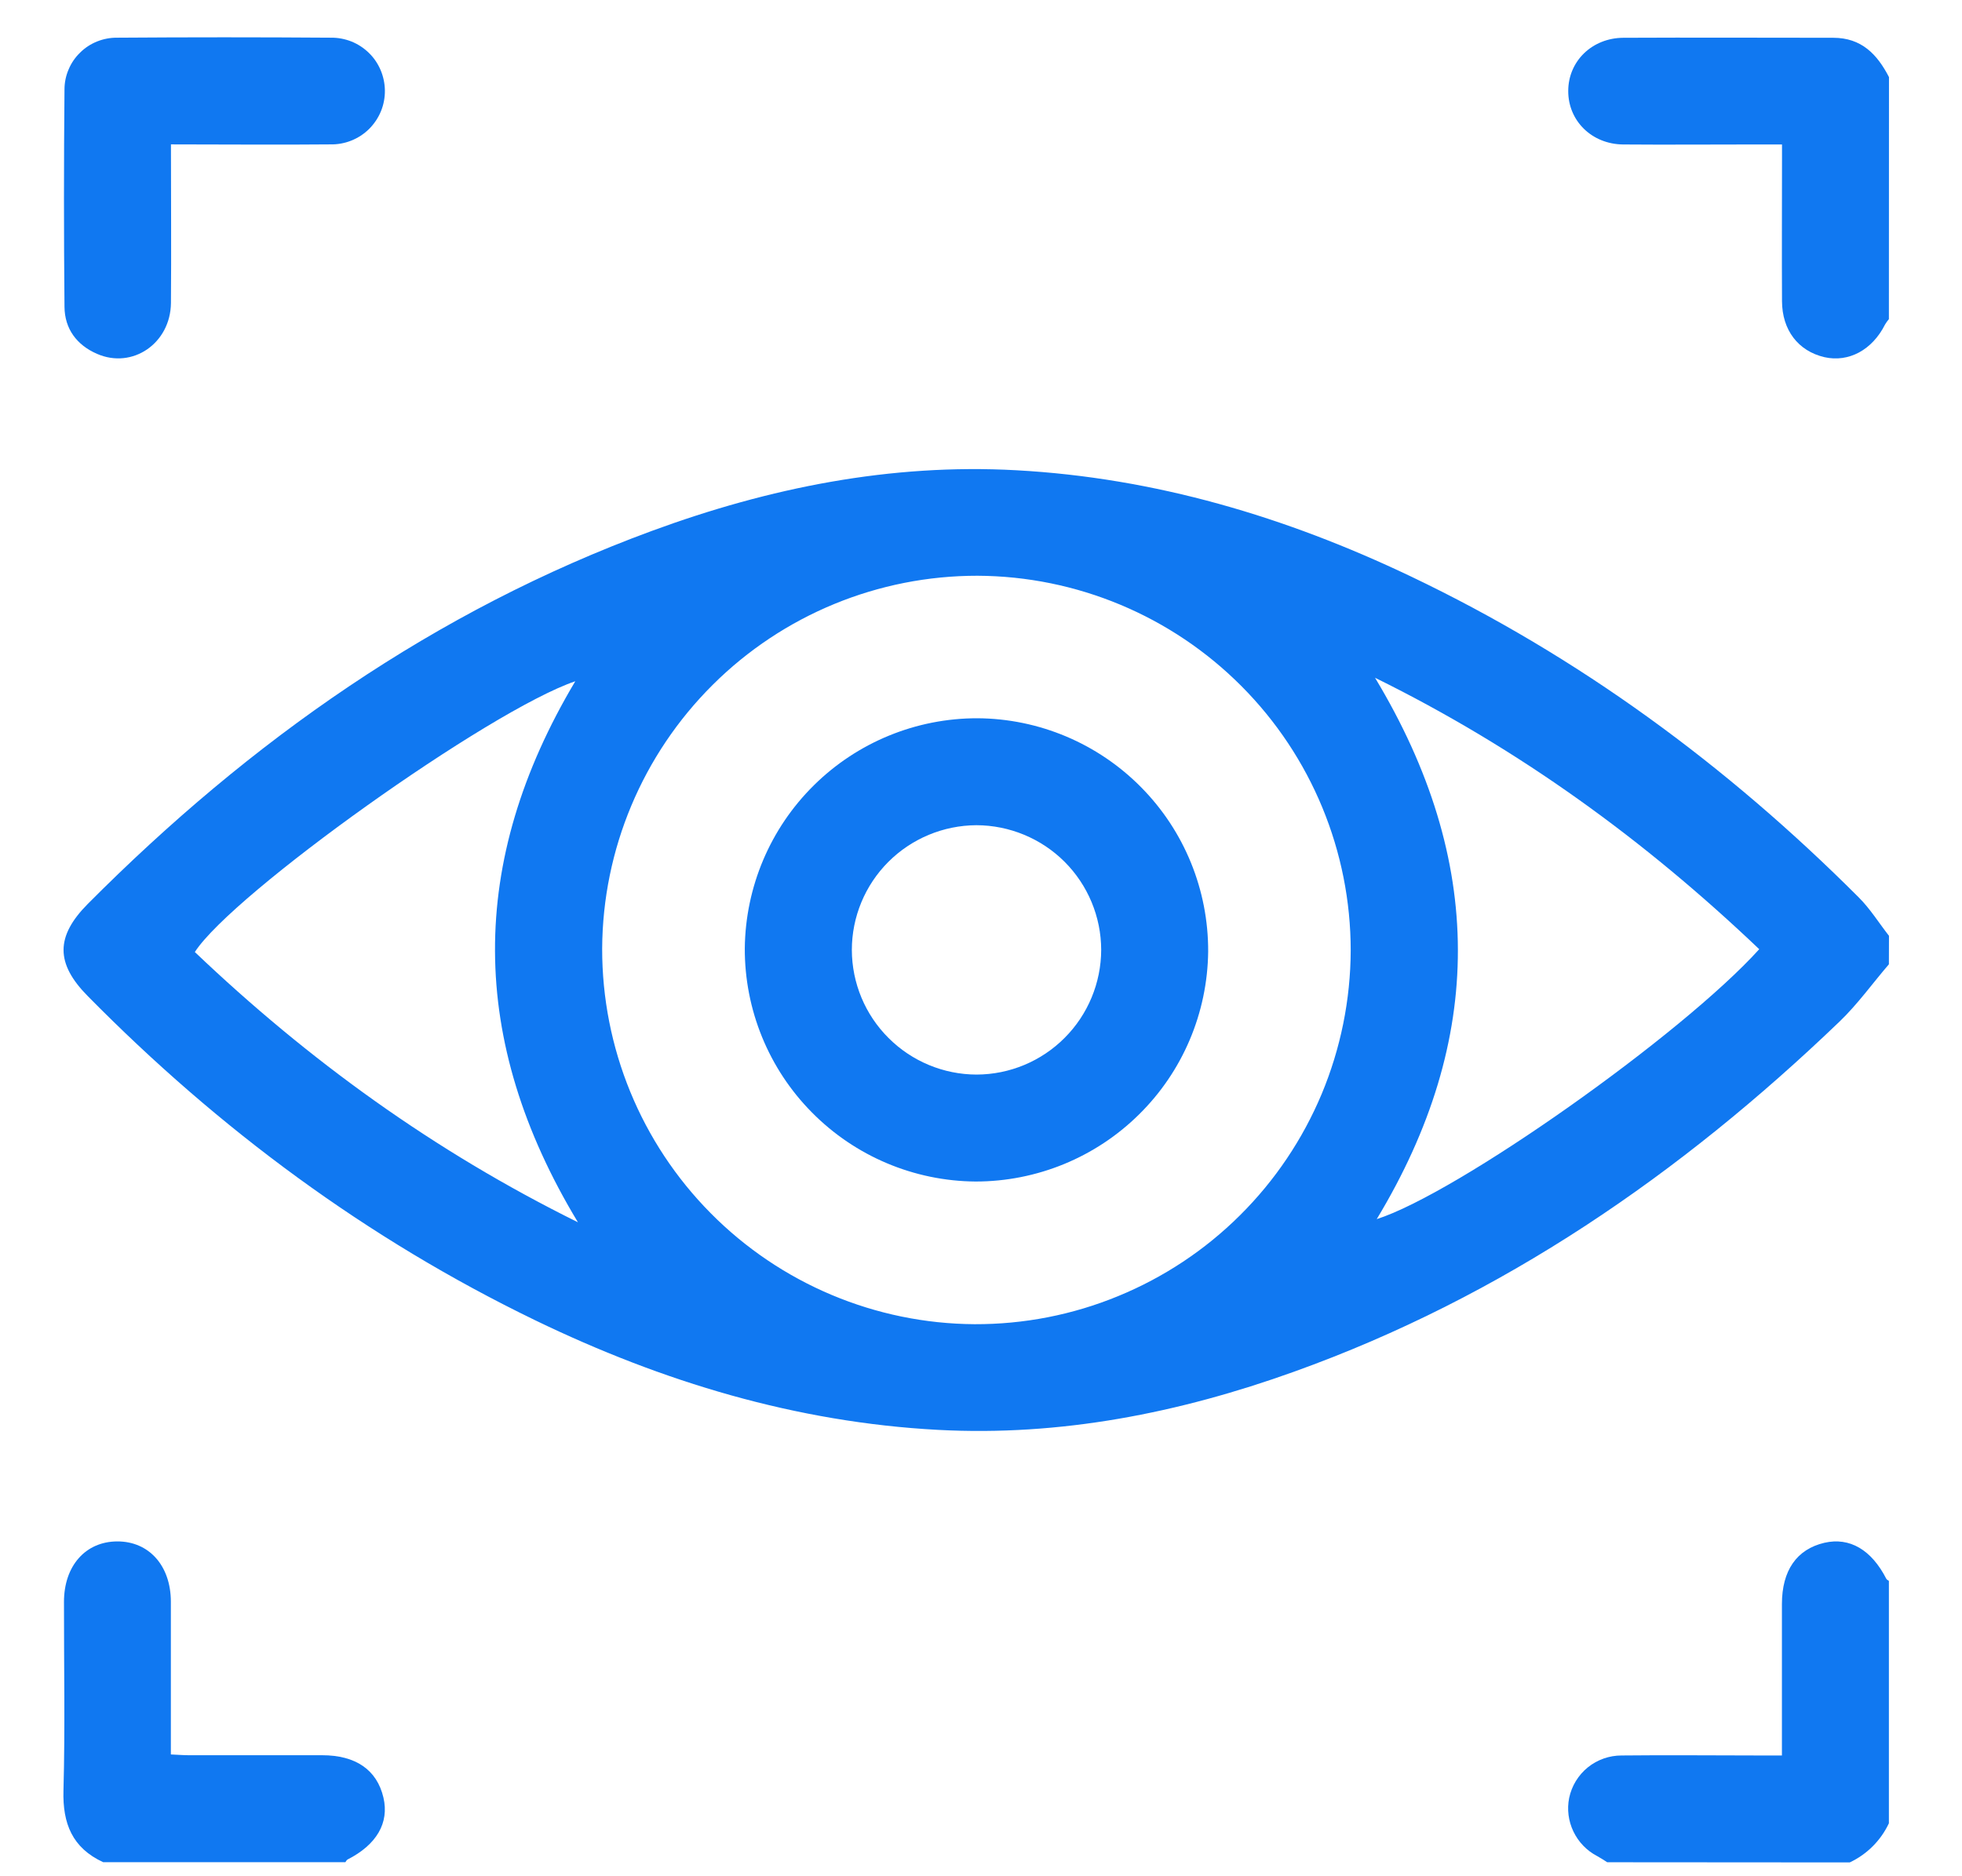 <svg width="23" height="22" viewBox="0 0 23 22" fill="none" xmlns="http://www.w3.org/2000/svg">
<g clip-path="url(#clip0_4788_5247)">
<path d="M22.143 11.307C21.951 11.53 21.776 11.776 21.564 11.979C19.702 13.766 17.613 15.208 15.167 16.085C13.819 16.569 12.432 16.843 10.994 16.766C9.332 16.677 7.767 16.203 6.276 15.482C4.302 14.526 2.565 13.239 1.029 11.68C0.651 11.298 0.65 10.981 1.029 10.599C2.932 8.686 5.095 7.162 7.642 6.225C9.018 5.719 10.439 5.433 11.914 5.514C13.54 5.603 15.073 6.06 16.537 6.758C18.51 7.699 20.245 8.977 21.788 10.521C21.923 10.655 22.026 10.822 22.144 10.973L22.143 11.307ZM11.458 6.751C10.296 6.75 9.18 7.209 8.356 8.029C7.532 8.848 7.065 9.96 7.059 11.122C7.057 12.285 7.514 13.401 8.332 14.226C9.15 15.052 10.262 15.52 11.424 15.527C12.001 15.529 12.573 15.418 13.107 15.198C13.641 14.979 14.127 14.657 14.536 14.25C14.946 13.843 15.271 13.359 15.494 12.827C15.716 12.294 15.832 11.723 15.834 11.145C15.834 9.983 15.373 8.868 14.553 8.045C13.733 7.221 12.62 6.756 11.458 6.751ZM20.623 11.13C19.28 9.851 17.809 8.78 16.119 7.947C17.412 10.092 17.41 12.191 16.139 14.295C17.079 13.995 19.71 12.14 20.623 11.13ZM6.775 14.332C5.485 12.196 5.483 10.104 6.744 7.988C5.734 8.331 2.725 10.479 2.284 11.163C3.613 12.429 5.084 13.496 6.775 14.332Z" fill="#1078F1"/>
<path d="M22.143 3.742C22.126 3.762 22.111 3.783 22.098 3.805C21.947 4.105 21.671 4.252 21.387 4.188C21.08 4.116 20.891 3.871 20.89 3.531C20.887 2.981 20.89 2.432 20.89 1.882V1.694H20.528C20.026 1.694 19.527 1.698 19.027 1.694C18.658 1.69 18.383 1.415 18.384 1.067C18.384 0.718 18.663 0.445 19.03 0.443C19.851 0.439 20.671 0.443 21.491 0.443C21.822 0.443 22.006 0.637 22.144 0.904L22.143 3.742Z" fill="#1078F1"/>
<path d="M1.209 21.835C0.848 21.668 0.733 21.383 0.744 20.995C0.764 20.258 0.749 19.521 0.75 18.783C0.75 18.36 1.003 18.075 1.375 18.074C1.746 18.073 2.002 18.358 2.003 18.78C2.003 19.371 2.003 19.961 2.003 20.572C2.08 20.575 2.146 20.581 2.212 20.581H3.775C4.171 20.581 4.419 20.753 4.495 21.078C4.564 21.374 4.416 21.63 4.074 21.804C4.063 21.81 4.058 21.824 4.049 21.835H1.209Z" fill="#1078F1"/>
<path d="M18.841 21.836C18.802 21.811 18.763 21.785 18.722 21.763C18.601 21.7 18.504 21.599 18.445 21.476C18.386 21.353 18.368 21.215 18.395 21.081C18.425 20.94 18.502 20.814 18.614 20.723C18.726 20.633 18.865 20.584 19.009 20.584C19.551 20.578 20.093 20.584 20.635 20.584H20.889V19.914C20.889 19.546 20.889 19.177 20.889 18.809C20.889 18.415 21.062 18.166 21.387 18.09C21.683 18.022 21.939 18.172 22.113 18.513C22.118 18.523 22.133 18.529 22.143 18.537V21.379C22.048 21.581 21.886 21.743 21.684 21.838L18.841 21.836Z" fill="#1078F1"/>
<path d="M2.004 1.693C2.004 2.33 2.009 2.942 2.004 3.553C1.999 4.026 1.553 4.331 1.137 4.149C0.9 4.046 0.758 3.856 0.756 3.597C0.748 2.748 0.748 1.898 0.756 1.049C0.756 0.969 0.772 0.889 0.804 0.815C0.835 0.74 0.881 0.673 0.939 0.617C0.996 0.56 1.064 0.516 1.139 0.486C1.214 0.456 1.294 0.441 1.375 0.442C2.21 0.436 3.046 0.436 3.881 0.442C3.963 0.441 4.045 0.457 4.121 0.487C4.197 0.518 4.266 0.563 4.325 0.621C4.384 0.678 4.43 0.747 4.462 0.822C4.494 0.898 4.511 0.979 4.512 1.061C4.513 1.145 4.497 1.229 4.465 1.306C4.433 1.384 4.385 1.454 4.326 1.513C4.266 1.572 4.195 1.618 4.117 1.649C4.039 1.68 3.955 1.695 3.871 1.693C3.258 1.699 2.646 1.693 2.004 1.693Z" fill="#1078F1"/>
<path d="M11.458 8.422C12.179 8.426 12.869 8.717 13.376 9.23C13.884 9.743 14.166 10.436 14.163 11.158C14.155 11.876 13.865 12.562 13.354 13.066C12.844 13.571 12.155 13.854 11.437 13.854C10.716 13.849 10.026 13.558 9.519 13.045C9.011 12.533 8.728 11.839 8.731 11.118C8.739 10.4 9.029 9.714 9.54 9.209C10.05 8.704 10.74 8.421 11.458 8.422ZM11.446 9.676C11.059 9.678 10.688 9.832 10.414 10.106C10.14 10.38 9.986 10.752 9.986 11.139C9.987 11.527 10.142 11.898 10.416 12.171C10.69 12.445 11.061 12.599 11.448 12.6C11.836 12.599 12.207 12.444 12.48 12.17C12.754 11.896 12.908 11.524 12.909 11.137C12.908 10.749 12.753 10.378 12.479 10.104C12.205 9.831 11.833 9.677 11.446 9.676Z" fill="#1078F1"/>
</g>
<defs>
<clipPath id="clip0_4788_5247">
<rect width="21.4" height="21.4" fill="white" transform="translate(0.743 0.438)"/>
</clipPath>
</defs>
</svg>
